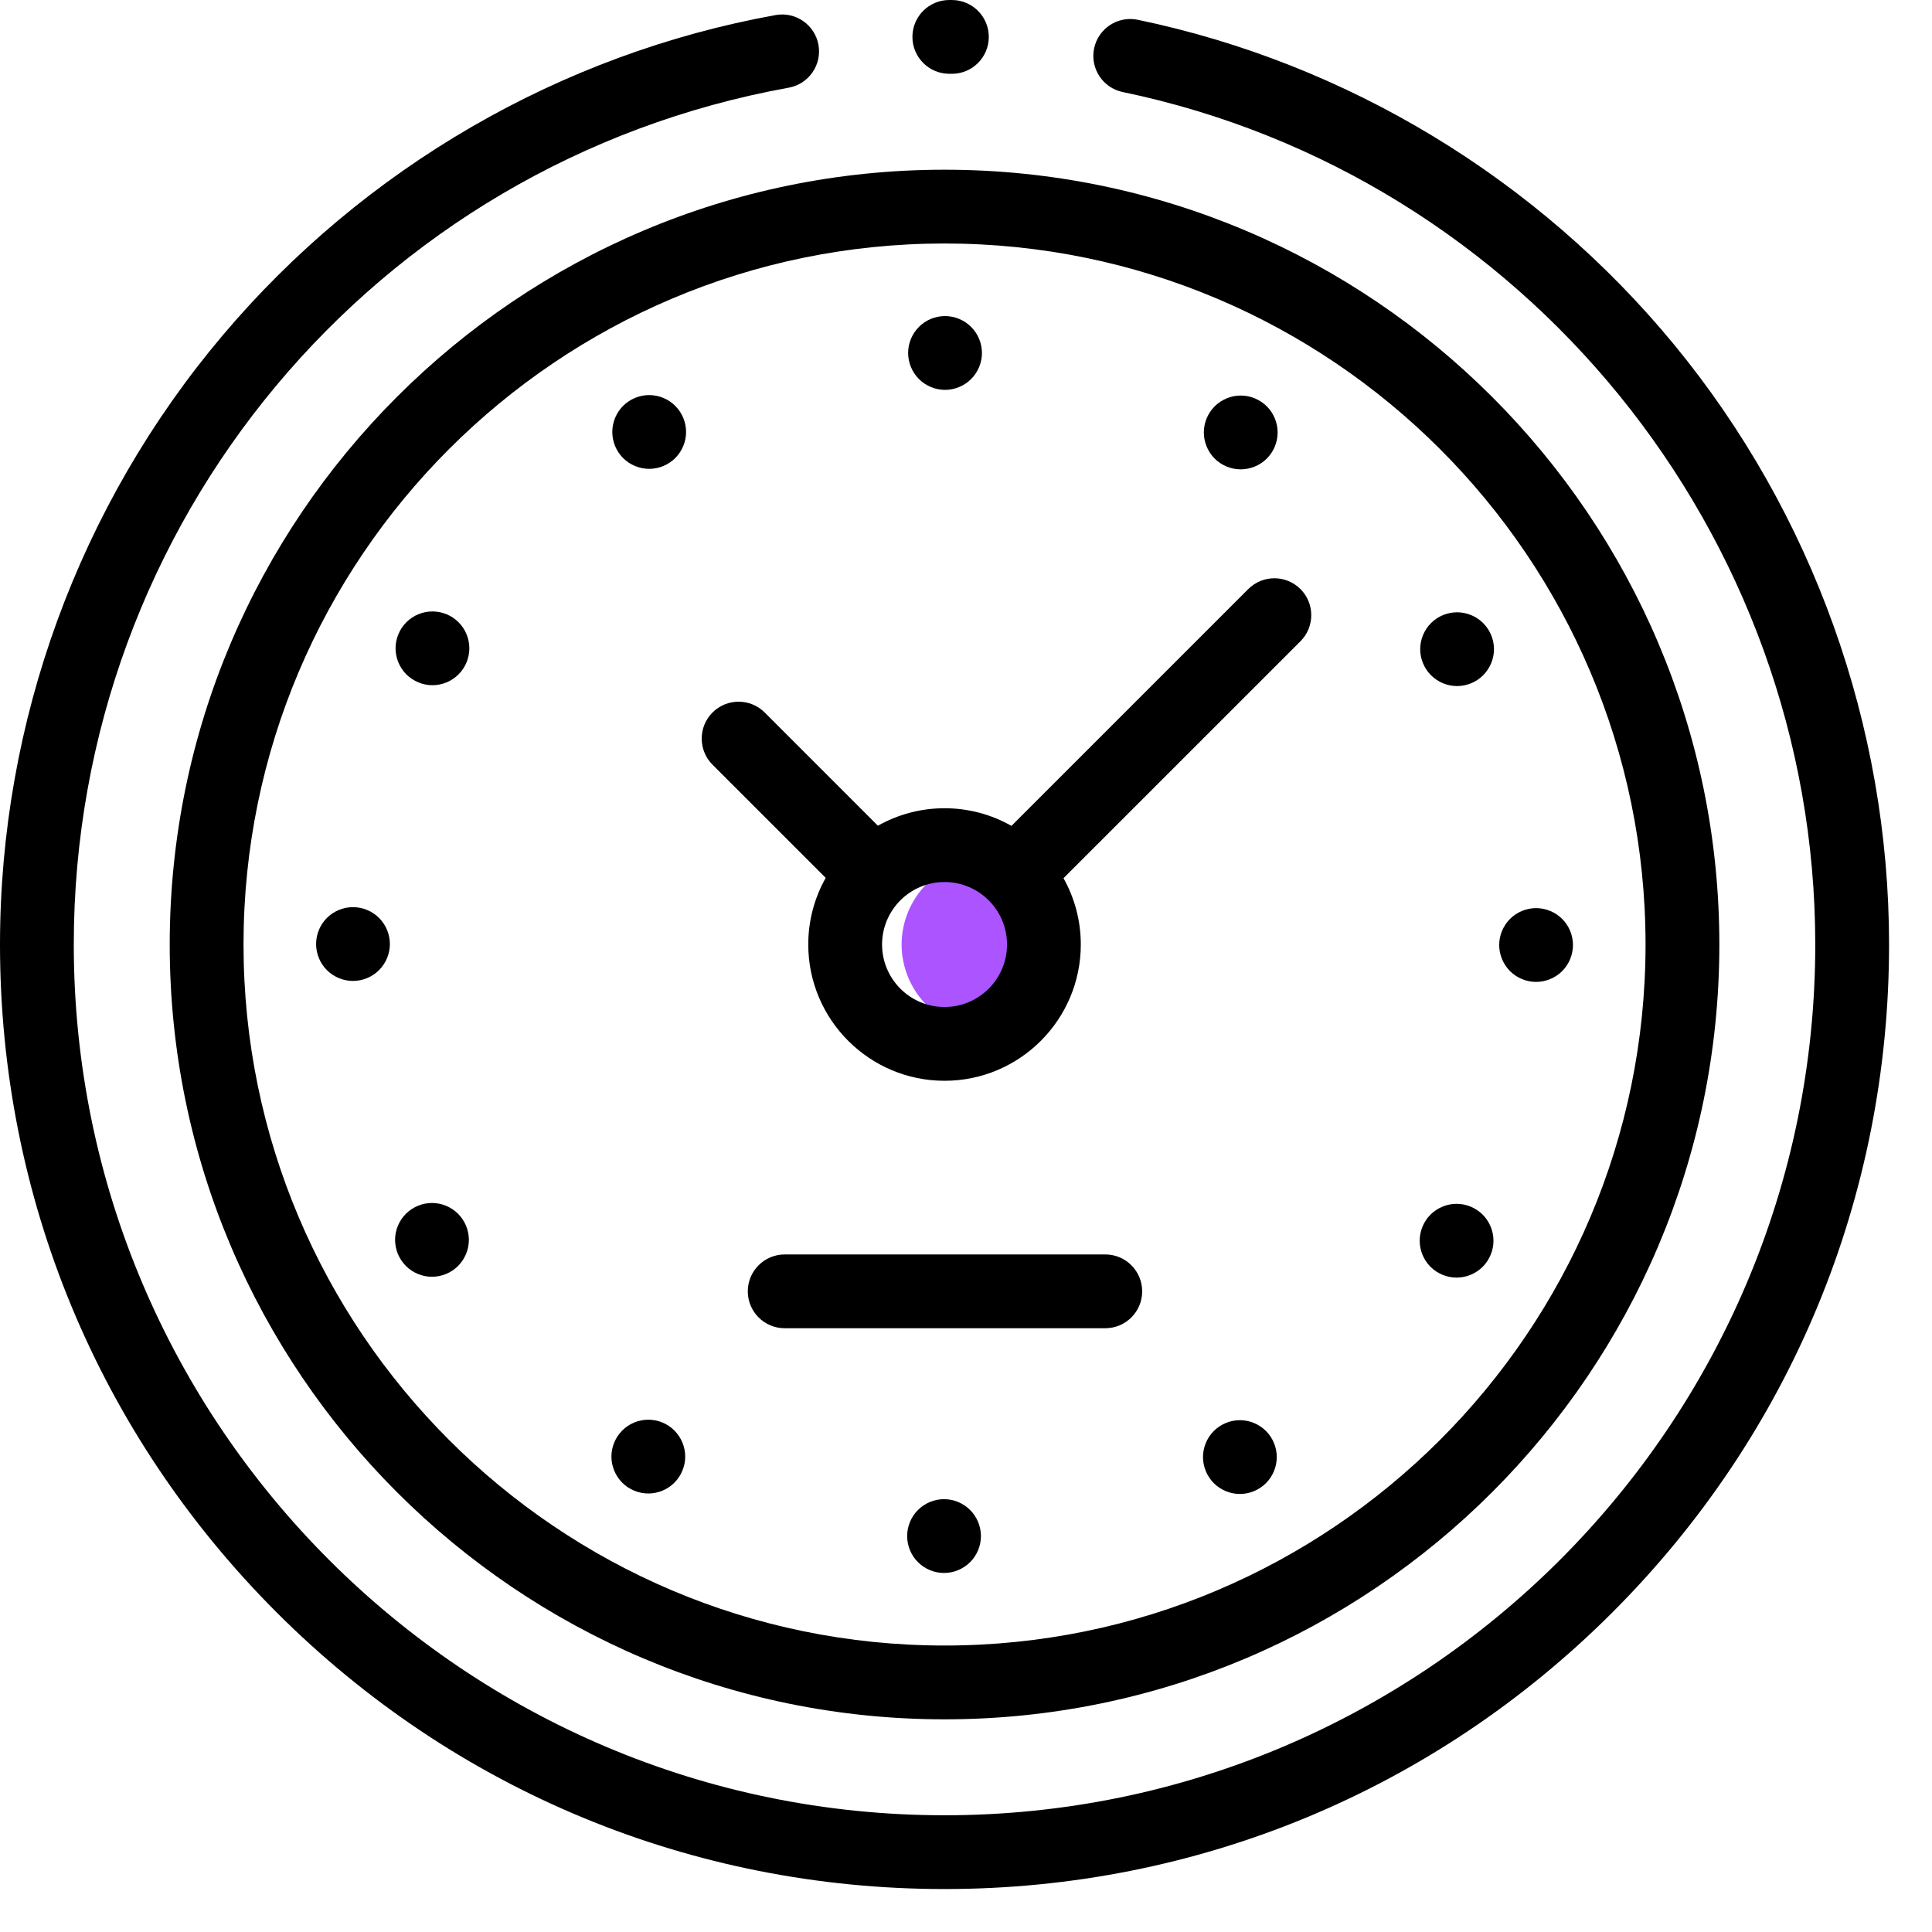 <svg width="90" height="90" viewBox="0 0 90 90" fill="none" xmlns="http://www.w3.org/2000/svg">
<path d="M7.906 43.999C7.906 63.902 24.098 80.093 44 80.093C63.902 80.093 80.094 63.902 80.094 43.999C80.094 24.097 63.902 7.906 44 7.906C24.098 7.906 7.906 24.097 7.906 43.999V43.999ZM76.656 43.999C76.656 62.006 62.006 76.655 44 76.655C25.993 76.655 11.344 62.006 11.344 43.999C11.344 25.993 25.993 11.343 44 11.343C62.006 11.343 76.656 25.993 76.656 43.999V43.999Z" fill="black"/>
<path d="M77.993 16.062C71.629 8.326 62.753 2.949 53 0.921C52.073 0.729 51.161 1.325 50.968 2.255C50.774 3.184 51.372 4.094 52.301 4.287C70.994 8.174 84.562 24.875 84.562 43.999C84.562 66.366 66.366 84.562 44 84.562C21.633 84.562 3.437 66.366 3.437 43.999C3.437 24.357 17.443 7.571 36.741 4.085C37.675 3.916 38.295 3.022 38.127 2.088C37.957 1.154 37.064 0.533 36.13 0.702C26.113 2.511 16.962 7.815 10.36 15.637C3.679 23.553 0 33.626 0 43.999C0 55.752 4.577 66.802 12.887 75.112C21.198 83.423 32.247 87.999 44 87.999C55.752 87.999 66.802 83.422 75.112 75.112C83.423 66.802 88 55.752 88 43.999C88 33.826 84.446 23.904 77.993 16.062V16.062Z" fill="black"/>
<path d="M44.209 3.437L44.33 3.438H44.344C45.286 3.438 46.054 2.678 46.062 1.734C46.07 0.785 45.307 0.009 44.358 0.001L44.237 0C44.232 0 44.227 0 44.223 0C43.28 0 42.512 0.76 42.504 1.705C42.497 2.654 43.259 3.429 44.209 3.437V3.437Z" fill="black"/>
<path d="M42.304 16.443C42.304 16.895 42.488 17.337 42.807 17.658C43.129 17.978 43.571 18.162 44.023 18.162C44.476 18.162 44.918 17.978 45.238 17.658C45.559 17.337 45.743 16.895 45.743 16.443C45.743 15.99 45.559 15.547 45.238 15.228C44.919 14.908 44.476 14.724 44.023 14.724C43.571 14.724 43.127 14.906 42.807 15.228C42.488 15.547 42.304 15.989 42.304 16.443V16.443Z" fill="black"/>
<path d="M43.977 69.837C43.524 69.837 43.08 70.021 42.762 70.341C42.441 70.66 42.259 71.104 42.259 71.556C42.259 72.01 42.441 72.452 42.762 72.771C43.082 73.092 43.524 73.275 43.977 73.275C44.429 73.275 44.871 73.092 45.192 72.771C45.512 72.452 45.696 72.008 45.696 71.556C45.696 71.104 45.512 70.662 45.192 70.341C44.873 70.021 44.429 69.837 43.977 69.837Z" fill="black"/>
<path d="M71.557 45.741C72.009 45.741 72.452 45.558 72.772 45.238C73.093 44.917 73.275 44.475 73.275 44.022C73.275 43.569 73.093 43.126 72.772 42.807C72.452 42.487 72.01 42.304 71.557 42.304C71.105 42.304 70.662 42.487 70.342 42.807C70.022 43.128 69.838 43.569 69.838 44.022C69.838 44.474 70.022 44.917 70.342 45.238C70.663 45.558 71.105 45.741 71.557 45.741Z" fill="black"/>
<path d="M16.443 42.258C15.989 42.258 15.548 42.441 15.228 42.761C14.907 43.08 14.725 43.523 14.725 43.977C14.725 44.429 14.907 44.873 15.228 45.192C15.548 45.512 15.989 45.696 16.443 45.696C16.895 45.696 17.338 45.512 17.658 45.192C17.977 44.873 18.162 44.429 18.162 43.977C18.162 43.523 17.978 43.08 17.658 42.761C17.338 42.44 16.895 42.258 16.443 42.258Z" fill="black"/>
<path d="M30.241 18.404C29.789 18.404 29.346 18.588 29.026 18.908C28.706 19.227 28.523 19.671 28.523 20.123C28.523 20.575 28.706 21.018 29.026 21.338C29.346 21.658 29.789 21.841 30.241 21.841C30.693 21.841 31.137 21.658 31.456 21.338C31.776 21.018 31.96 20.575 31.96 20.123C31.96 19.671 31.776 19.227 31.456 18.908C31.137 18.588 30.693 18.404 30.241 18.404Z" fill="black"/>
<path d="M57.759 66.157C57.307 66.157 56.863 66.341 56.544 66.661C56.224 66.981 56.04 67.424 56.04 67.876C56.04 68.328 56.224 68.772 56.544 69.091C56.863 69.411 57.307 69.595 57.759 69.595C58.211 69.595 58.654 69.411 58.974 69.091C59.294 68.772 59.477 68.328 59.477 67.876C59.477 67.424 59.294 66.981 58.974 66.661C58.654 66.341 58.211 66.157 57.759 66.157Z" fill="black"/>
<path d="M67.877 31.96C68.329 31.96 68.772 31.776 69.091 31.456C69.411 31.136 69.596 30.693 69.596 30.241C69.596 29.789 69.412 29.346 69.091 29.026C68.772 28.706 68.329 28.523 67.877 28.523C67.424 28.523 66.981 28.706 66.662 29.026C66.342 29.346 66.158 29.789 66.158 30.241C66.158 30.693 66.341 31.136 66.662 31.456C66.981 31.776 67.424 31.96 67.877 31.96Z" fill="black"/>
<path d="M20.123 56.039C19.671 56.039 19.228 56.223 18.909 56.543C18.588 56.862 18.404 57.306 18.404 57.758C18.404 58.21 18.588 58.653 18.909 58.973C19.228 59.293 19.671 59.477 20.123 59.477C20.576 59.477 21.019 59.293 21.338 58.973C21.658 58.653 21.842 58.21 21.842 57.758C21.842 57.306 21.659 56.862 21.338 56.543C21.019 56.223 20.577 56.039 20.123 56.039Z" fill="black"/>
<path d="M46 40C44.948 40 43.917 40.428 43.173 41.172C42.428 41.916 42 42.948 42 44C42 45.052 42.428 46.084 43.173 46.828C43.917 47.572 44.948 48 46 48C47.053 48 48.084 47.572 48.828 46.828C49.572 46.084 50 45.052 50 44C50 42.948 49.573 41.916 48.828 41.172C48.084 40.428 47.056 40 46 40Z" fill="#AB54FF"/>
<path d="M20.145 28.483C19.693 28.483 19.25 28.666 18.93 28.986C18.611 29.306 18.427 29.748 18.427 30.201C18.427 30.653 18.61 31.095 18.93 31.416C19.252 31.735 19.693 31.92 20.145 31.92C20.599 31.92 21.041 31.736 21.36 31.416C21.682 31.095 21.864 30.653 21.864 30.201C21.864 29.748 21.682 29.306 21.36 28.986C21.041 28.667 20.599 28.483 20.145 28.483Z" fill="black"/>
<path d="M67.853 59.516C68.306 59.516 68.749 59.332 69.069 59.013C69.388 58.693 69.572 58.249 69.572 57.798C69.572 57.346 69.388 56.902 69.069 56.582C68.749 56.263 68.306 56.079 67.853 56.079C67.4 56.079 66.958 56.263 66.638 56.582C66.317 56.902 66.135 57.346 66.135 57.798C66.135 58.249 66.317 58.693 66.638 59.013C66.957 59.332 67.4 59.516 67.853 59.516Z" fill="black"/>
<path d="M57.798 21.864C58.25 21.864 58.694 21.681 59.013 21.362C59.335 21.041 59.517 20.597 59.517 20.145C59.517 19.693 59.335 19.249 59.013 18.93C58.694 18.61 58.25 18.426 57.798 18.426C57.346 18.426 56.903 18.61 56.583 18.93C56.264 19.249 56.079 19.693 56.079 20.145C56.079 20.597 56.263 21.041 56.583 21.362C56.903 21.682 57.346 21.864 57.798 21.864Z" fill="black"/>
<path d="M30.201 66.135C29.747 66.135 29.306 66.317 28.986 66.639C28.666 66.959 28.482 67.4 28.482 67.854C28.482 68.306 28.666 68.749 28.986 69.069C29.306 69.389 29.748 69.573 30.201 69.573C30.654 69.573 31.097 69.389 31.416 69.069C31.736 68.748 31.92 68.306 31.92 67.854C31.92 67.402 31.736 66.959 31.416 66.639C31.097 66.317 30.654 66.135 30.201 66.135Z" fill="black"/>
<path d="M58.15 27.441L47.118 38.473C46.196 37.95 45.133 37.651 44 37.651C42.873 37.651 41.815 37.948 40.896 38.465L35.623 33.191C34.951 32.52 33.864 32.52 33.191 33.191C32.521 33.862 32.521 34.951 33.191 35.622L38.465 40.895C37.948 41.813 37.652 42.872 37.652 43.999C37.652 47.499 40.499 50.347 44 50.347C47.501 50.347 50.348 47.499 50.348 43.999C50.348 42.878 50.055 41.824 49.542 40.909L60.581 29.872C61.251 29.2 61.251 28.112 60.581 27.441C59.909 26.77 58.821 26.77 58.15 27.441V27.441ZM44 46.91C42.395 46.91 41.09 45.604 41.09 43.999C41.09 42.394 42.395 41.088 44 41.088C45.605 41.088 46.911 42.394 46.911 43.999C46.911 45.604 45.605 46.91 44 46.91V46.91Z" fill="black"/>
<path d="M51.489 58.437H36.554C35.604 58.437 34.835 59.207 34.835 60.156C34.835 61.105 35.604 61.874 36.554 61.874H51.489C52.438 61.874 53.207 61.105 53.207 60.156C53.207 59.207 52.438 58.437 51.489 58.437Z" fill="black"/>
</svg>
